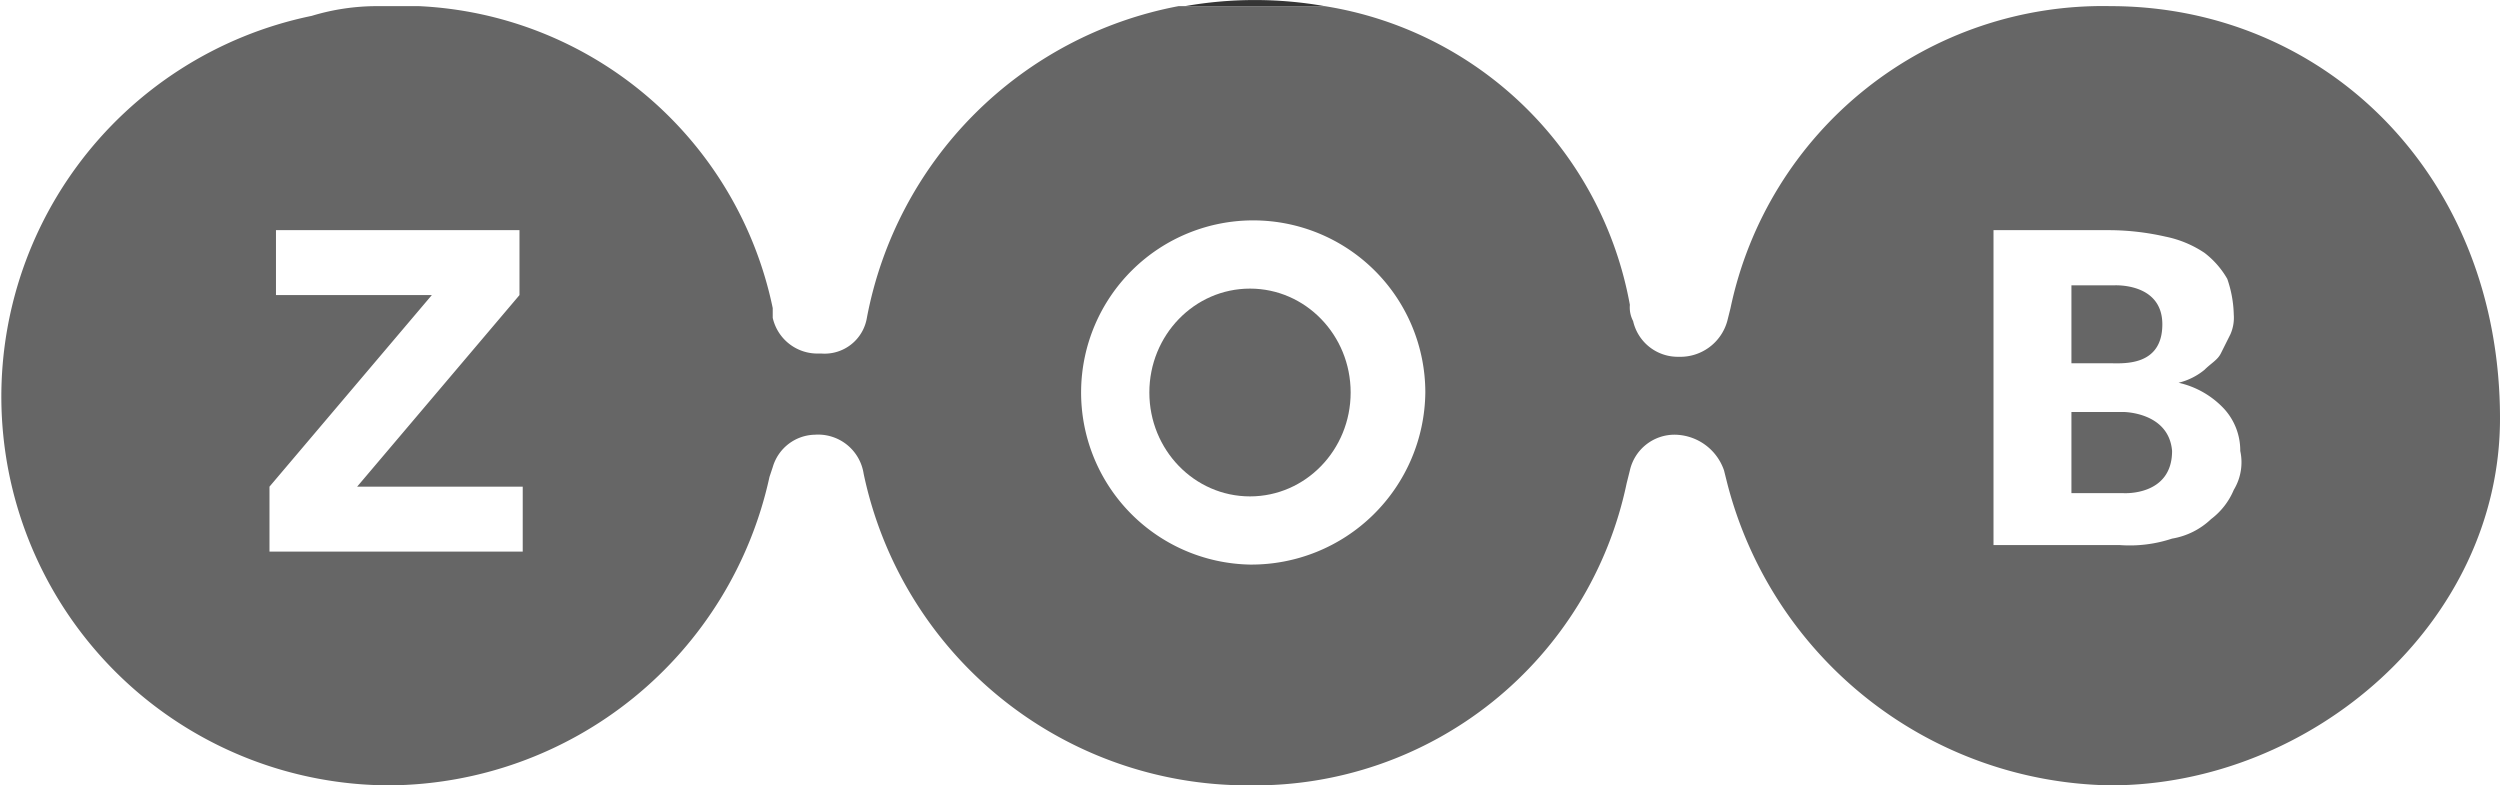 <?xml version="1.0" encoding="UTF-8" standalone="no"?>
<svg
   viewBox="0 0 77 24.189"
   version="1.1"
   id="svg24"
   sodipodi:docname="ZOB.svg"
   inkscape:version="1.2 (dc2aedaf03, 2022-05-15)"
   xmlns:inkscape="http://www.inkscape.org/namespaces/inkscape"
   xmlns:sodipodi="http://sodipodi.sourceforge.net/DTD/sodipodi-0.dtd"
   xmlns="http://www.w3.org/2000/svg"
   xmlns:svg="http://www.w3.org/2000/svg">
  <defs
     id="defs28" />
  <sodipodi:namedview
     id="namedview26"
     pagecolor="#505050"
     bordercolor="#eeeeee"
     borderopacity="1"
     inkscape:showpageshadow="0"
     inkscape:pageopacity="0"
     inkscape:pagecheckerboard="0"
     inkscape:deskcolor="#505050"
     showgrid="false"
     inkscape:zoom="11.093312"
     inkscape:cx="38.807167"
     inkscape:cy="9.5553072"
     inkscape:window-width="1920"
     inkscape:window-height="1017"
     inkscape:window-x="-8"
     inkscape:window-y="-8"
     inkscape:window-maximized="1"
     inkscape:current-layer="svg24" />
  <g
     id="Ebene_2"
     data-name="Ebene 2">
    <g
       id="Ebene_1-2"
       data-name="Ebene 1">
      <g
         id="Ebene_2-2"
         data-name="Ebene 2">
        <g
           id="Ebene_1-2-2"
           data-name="Ebene 1-2">
          <path
             d="M12,24.189H0v-24H11.5a6.929,6.929,0,0,0-2,.3,11.984,11.984,0,0,0,2.5,23.7Z"
             style="fill: none;"
             id="path2" />
          <polygon
             points="16.1 14.989 16.1 16.989 8.3 16.989 8.3 14.989 13.3 9.089 8.5 9.089 8.5 7.089 16 7.089 16 9.089 11 14.989 16.1 14.989"
             style="fill: none;"
             id="polygon4" />
          <path
             d="M36.5.189h-.2a12.046,12.046,0,0,0-9.6,9.6,1.32,1.32,0,0,1-1.4,1.1h-.1a1.41,1.41,0,0,1-1.4-1.1v-.3a11.688,11.688,0,0,0-10.9-9.3Z"
             style="fill: none;"
             id="path6" />
          <path
             d="M38.4,24.189H12a12.07,12.07,0,0,0,11.7-9.5l.1-.3a1.381,1.381,0,0,1,1.3-1,1.418,1.418,0,0,1,1.5,1.2A12.084,12.084,0,0,0,38.4,24.189Z"
             style="fill: none;"
             id="path8" />
          <path
             d="M65,.189a11.712,11.712,0,0,0-11.7,9.3l-.1.4a1.502,1.502,0,0,1-1.5,1.1,1.41,1.41,0,0,1-1.4-1.1.902.902,0,0,1-.1-.5,11.367,11.367,0,0,0-9.4-9.2Z"
             style="fill: none;"
             id="path10" />
          <path
             d="M77,.189v24H38.5a11.701,11.701,0,0,0,11.6-9.3l.1-.4a1.41,1.41,0,0,1,1.4-1.1,1.625,1.625,0,0,1,1.5,1.1l.1.4a12.392,12.392,0,0,0,11.8,9.3c6.2,0,12-5,12-11.3,0-7.5-5.4-12.7-12-12.7Z"
             style="fill: none;"
             id="path12" />
          <path
             d="M36.5.189h4.3A12.417,12.417,0,0,0,36.5.189Z"
             style="fill: rgb(53, 53, 53);"
             id="path14" />
          <path
             d="M65,.189a11.712,11.712,0,0,0-11.7,9.3l-.1.4a1.502,1.502,0,0,1-1.5,1.1,1.41,1.41,0,0,1-1.4-1.1.902.902,0,0,1-.1-.5,11.367,11.367,0,0,0-9.4-9.2H36.3a12.046,12.046,0,0,0-9.6,9.6,1.32,1.32,0,0,1-1.4,1.1h-.1a1.41,1.41,0,0,1-1.4-1.1v-.3a11.688,11.688,0,0,0-10.9-9.3H11.6a6.929,6.929,0,0,0-2,.3,11.973,11.973,0,0,0,2.4,23.7h0a12.07,12.07,0,0,0,11.7-9.5l.1-.3a1.381,1.381,0,0,1,1.3-1,1.418,1.418,0,0,1,1.5,1.2,12.084,12.084,0,0,0,11.8,9.6h.1a11.701,11.701,0,0,0,11.6-9.3l.1-.4a1.41,1.41,0,0,1,1.4-1.1,1.625,1.625,0,0,1,1.5,1.1l.1.4a12.392,12.392,0,0,0,11.8,9.3c6.2,0,12-5,12-11.3C77,5.389,71.6.189,65,.189Zm-48.9,16.8H8.3v-2l5-5.9H8.5v-2H16v2l-5,5.9h5.1Zm22.4.4a5.301,5.301,0,1,1,5.4-5.3A5.357,5.357,0,0,1,38.5,17.389Zm30.3-2.3a2.178,2.178,0,0,1-.7.9,2.281,2.281,0,0,1-1.2.6,4.145,4.145,0,0,1-1.6.2H61.4v-9.7H65a7.931,7.931,0,0,1,1.7.2,3.337,3.337,0,0,1,1.2.5,2.696,2.696,0,0,1,.7.8,3.595,3.595,0,0,1,.2,1.1,1.268,1.268,0,0,1-.1.6l-.3.6c-.1.2-.3.3-.5.5a2.01,2.01,0,0,1-.8.4,2.733,2.733,0,0,1,1.4.8,1.901,1.901,0,0,1,.5,1.3A1.637,1.637,0,0,1,68.8,15.089Zm-3.4-2.4H63.8v2.5h1.6s1.5.1,1.5-1.3C66.8,12.689,65.4,12.689,65.4,12.689Zm1.2-2.7c0-1.3-1.5-1.2-1.5-1.2H63.8v2.4H65C65.4,11.189,66.6,11.289,66.6,9.989Z"
             style="fill:#666666;fill-opacity:1"
             id="path16" />
        </g>
      </g>
      <ellipse
         cx="38.5"
         cy="12.089"
         rx="3.1"
         ry="3.2"
         style="fill:#666666;fill-opacity:1"
         id="ellipse20" />
    </g>
  </g>
</svg>
